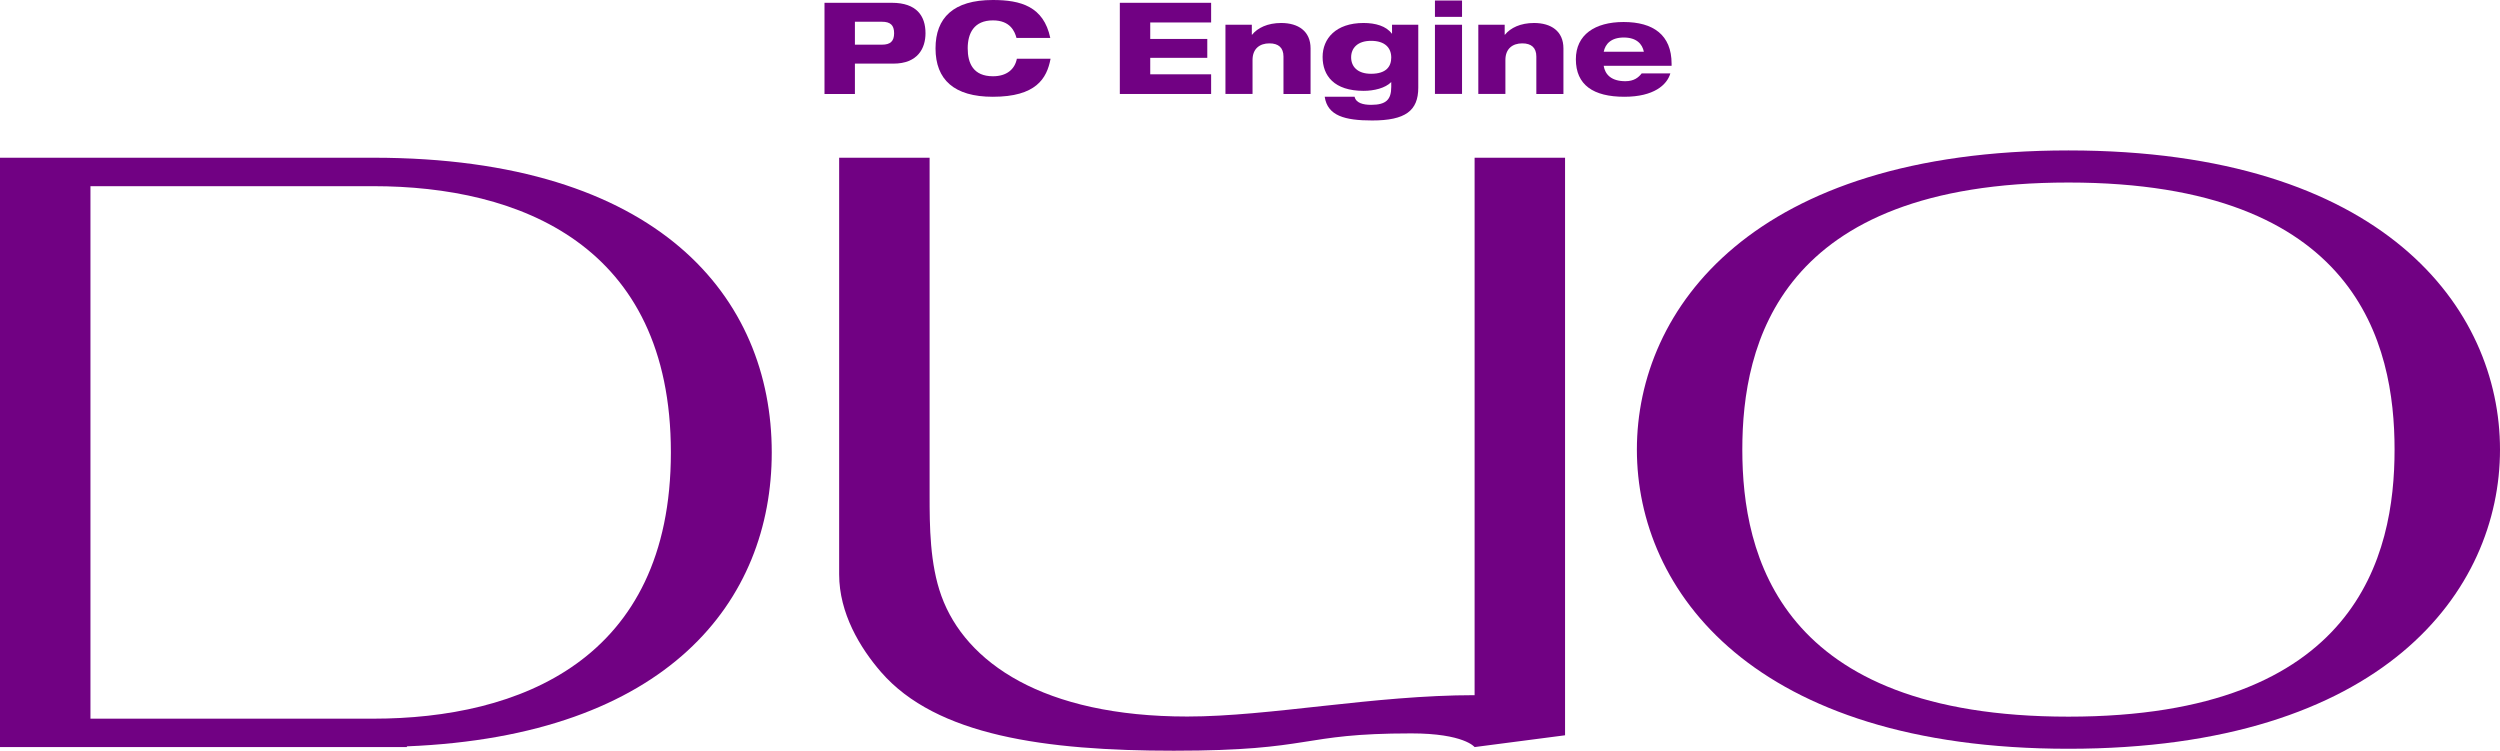 <?xml version="1.0" encoding="utf-8"?>
<!-- Generator: Adobe Illustrator 26.3.1, SVG Export Plug-In . SVG Version: 6.00 Build 0)  -->
<svg version="1.1" id="Layer_1" xmlns="http://www.w3.org/2000/svg" xmlns:xlink="http://www.w3.org/1999/xlink" x="0px" y="0px"
	 viewBox="0 0 3839 1152.9" style="enable-background:new 0 0 3839 1152.9;" xml:space="preserve">
<style type="text/css">
	.st0{fill:#710183;}
	.st1{fill:#C30207;}
	.st2{fill:#FFFFFF;}
	.st3{fill:#999DA1;}
</style>
<g>
	<g>
		<path class="st0" d="M1185.1,694.7L1185.1,694.7L1185.1,694.7c0-237.1-172.6-452.5-611.8-452.5l0,0H138.9H78.3H0v905h78.3h60.5
			h486v-1.1C1026,1129.9,1185.1,922.3,1185.1,694.7L1185.1,694.7L1185.1,694.7z M573.3,1103.6H138.9V285.9h434.4l0,0
			c223.3,0,456.9,89.1,456.9,408.8C1030.2,1014.4,796.6,1103.5,573.3,1103.6z"/>
		<path class="st0" d="M2264.4,242.2v825.3c-154.8,0-314.7,32.8-441.3,32.8c-221.1,0-340.5-82.9-377.5-185.2
			c-17.8-49.2-18.1-107.3-18.1-154.5h0V242.2h-138.9v486.6V882c0,59.6,32,112.8,64.4,150.1c84.9,97.7,252.3,120.7,449.4,120.7
			c217.7,0,191.2-26.6,364.7-26.6c81.2,0,97.3,21,97.3,21l138.9-18.1V242.2H2264.4z"/>
		<path class="st0" d="M3176.3,231c-484.1,0-662.7,242.8-662.7,459.4s178.6,459.4,662.7,459.4c484.1,0,662.7-242.8,662.7-459.4
			S3660.4,231,3176.3,231z M3176.3,1100.5c-444.4,0-500.8-248.3-500.8-410.1s56.4-410.1,500.8-410.1s500.8,248.3,500.8,410.1
			S3620.7,1100.5,3176.3,1100.5z"/>
	</g>
	<g>
		<path class="st0" d="M1266.1,4.3h103.5c38,0,51.6,20.2,51.6,46.7c0,23.1-11.8,46.7-49.4,46.7h-59v46.7h-46.7V4.3z M1312.8,68.6
			h41.6c12.9,0,18.6-5.3,18.6-17.6c0-12.3-5.7-17.6-18.6-17.6h-41.6V68.6z"/>
		<path class="st0" d="M1613.2,90.4c-5.7,30.2-22.3,58.2-88.6,58.2c-59.2,0-88-26.1-88-74.3c0-46.8,27.2-74.3,88-74.3
			c42.7,0,78,9.8,88.2,58.2h-51.9c-2.7-10-9.6-26.9-36.1-26.9c-29.2,0-38.8,19.8-38.8,42.9s8.6,42.9,38.8,42.9
			c21,0,33.5-10.6,36.7-26.9H1613.2z"/>
		<path class="st0" d="M1719.6,4.3h140.2v30.2h-93.5v25.3h87.6v29h-87.6v25.3h93.5v30.2h-140.2V4.3z"/>
		<path class="st0" d="M1881.9,38h40.4v15.3h0.4c8.4-10.4,23.7-18,44.7-18c26.1,0,45.1,12.5,45.1,39v70h-41.6V86.8
			c0-13.5-7.6-20.2-21.6-20.2c-14.7,0-25.9,8-25.9,25.5v52.1h-41.6V38z"/>
		<path class="st0" d="M2137.5,38h40.4v96.6c0,35.5-19.8,50.4-70.8,50.4c-41.9,0-68.6-7.1-72.9-36.5h45.9c2,9.6,13.1,12.5,25.3,12.5
			c23.3,0,31-8.2,31-27.6V126c-9.2,9.4-26.5,13.5-42.5,13.5c-45.1,0-62.9-23.1-62.9-52.1c0-28,20.2-52.1,62.9-52.1
			c18.4,0,34.7,4.7,43.3,16.3h0.4V38z M2105.4,113.3c23.5,0,31-11.4,31-24.9c0-14.9-9.6-25.7-31-25.7c-21,0-30.6,11.4-30.6,25.3
			C2074.8,102.1,2084.4,113.3,2105.4,113.3z"/>
		<path class="st0" d="M2203.5,0.8h41.6v25.1h-41.6V0.8z M2203.5,38h41.6v106.2h-41.6V38z"/>
		<path class="st0" d="M2270.2,38h40.4v15.3h0.4c8.4-10.4,23.7-18,44.7-18c26.1,0,45.1,12.5,45.1,39v70h-41.6V86.8
			c0-13.5-7.6-20.2-21.6-20.2c-14.7,0-25.9,8-25.9,25.5v52.1h-41.6V38z"/>
		<path class="st0" d="M2565,112.7c-5.1,17.6-25.3,35.9-70.6,35.9c-47.8,0-74.5-18.2-74.5-57.6c0-37.6,29.2-57.2,73.3-57.2
			c45.5,0,73.7,19.8,73.7,64.1v3.1h-104.3c2.2,13.7,12,23.7,33.3,23.7c13.3,0,20.2-5.7,25.1-12H2565z M2524.3,79.4
			c-2.4-11.8-11.2-21.8-30.8-21.8c-19.6,0-28.4,10-30.8,21.8H2524.3z"/>
	</g>
</g>
</svg>
